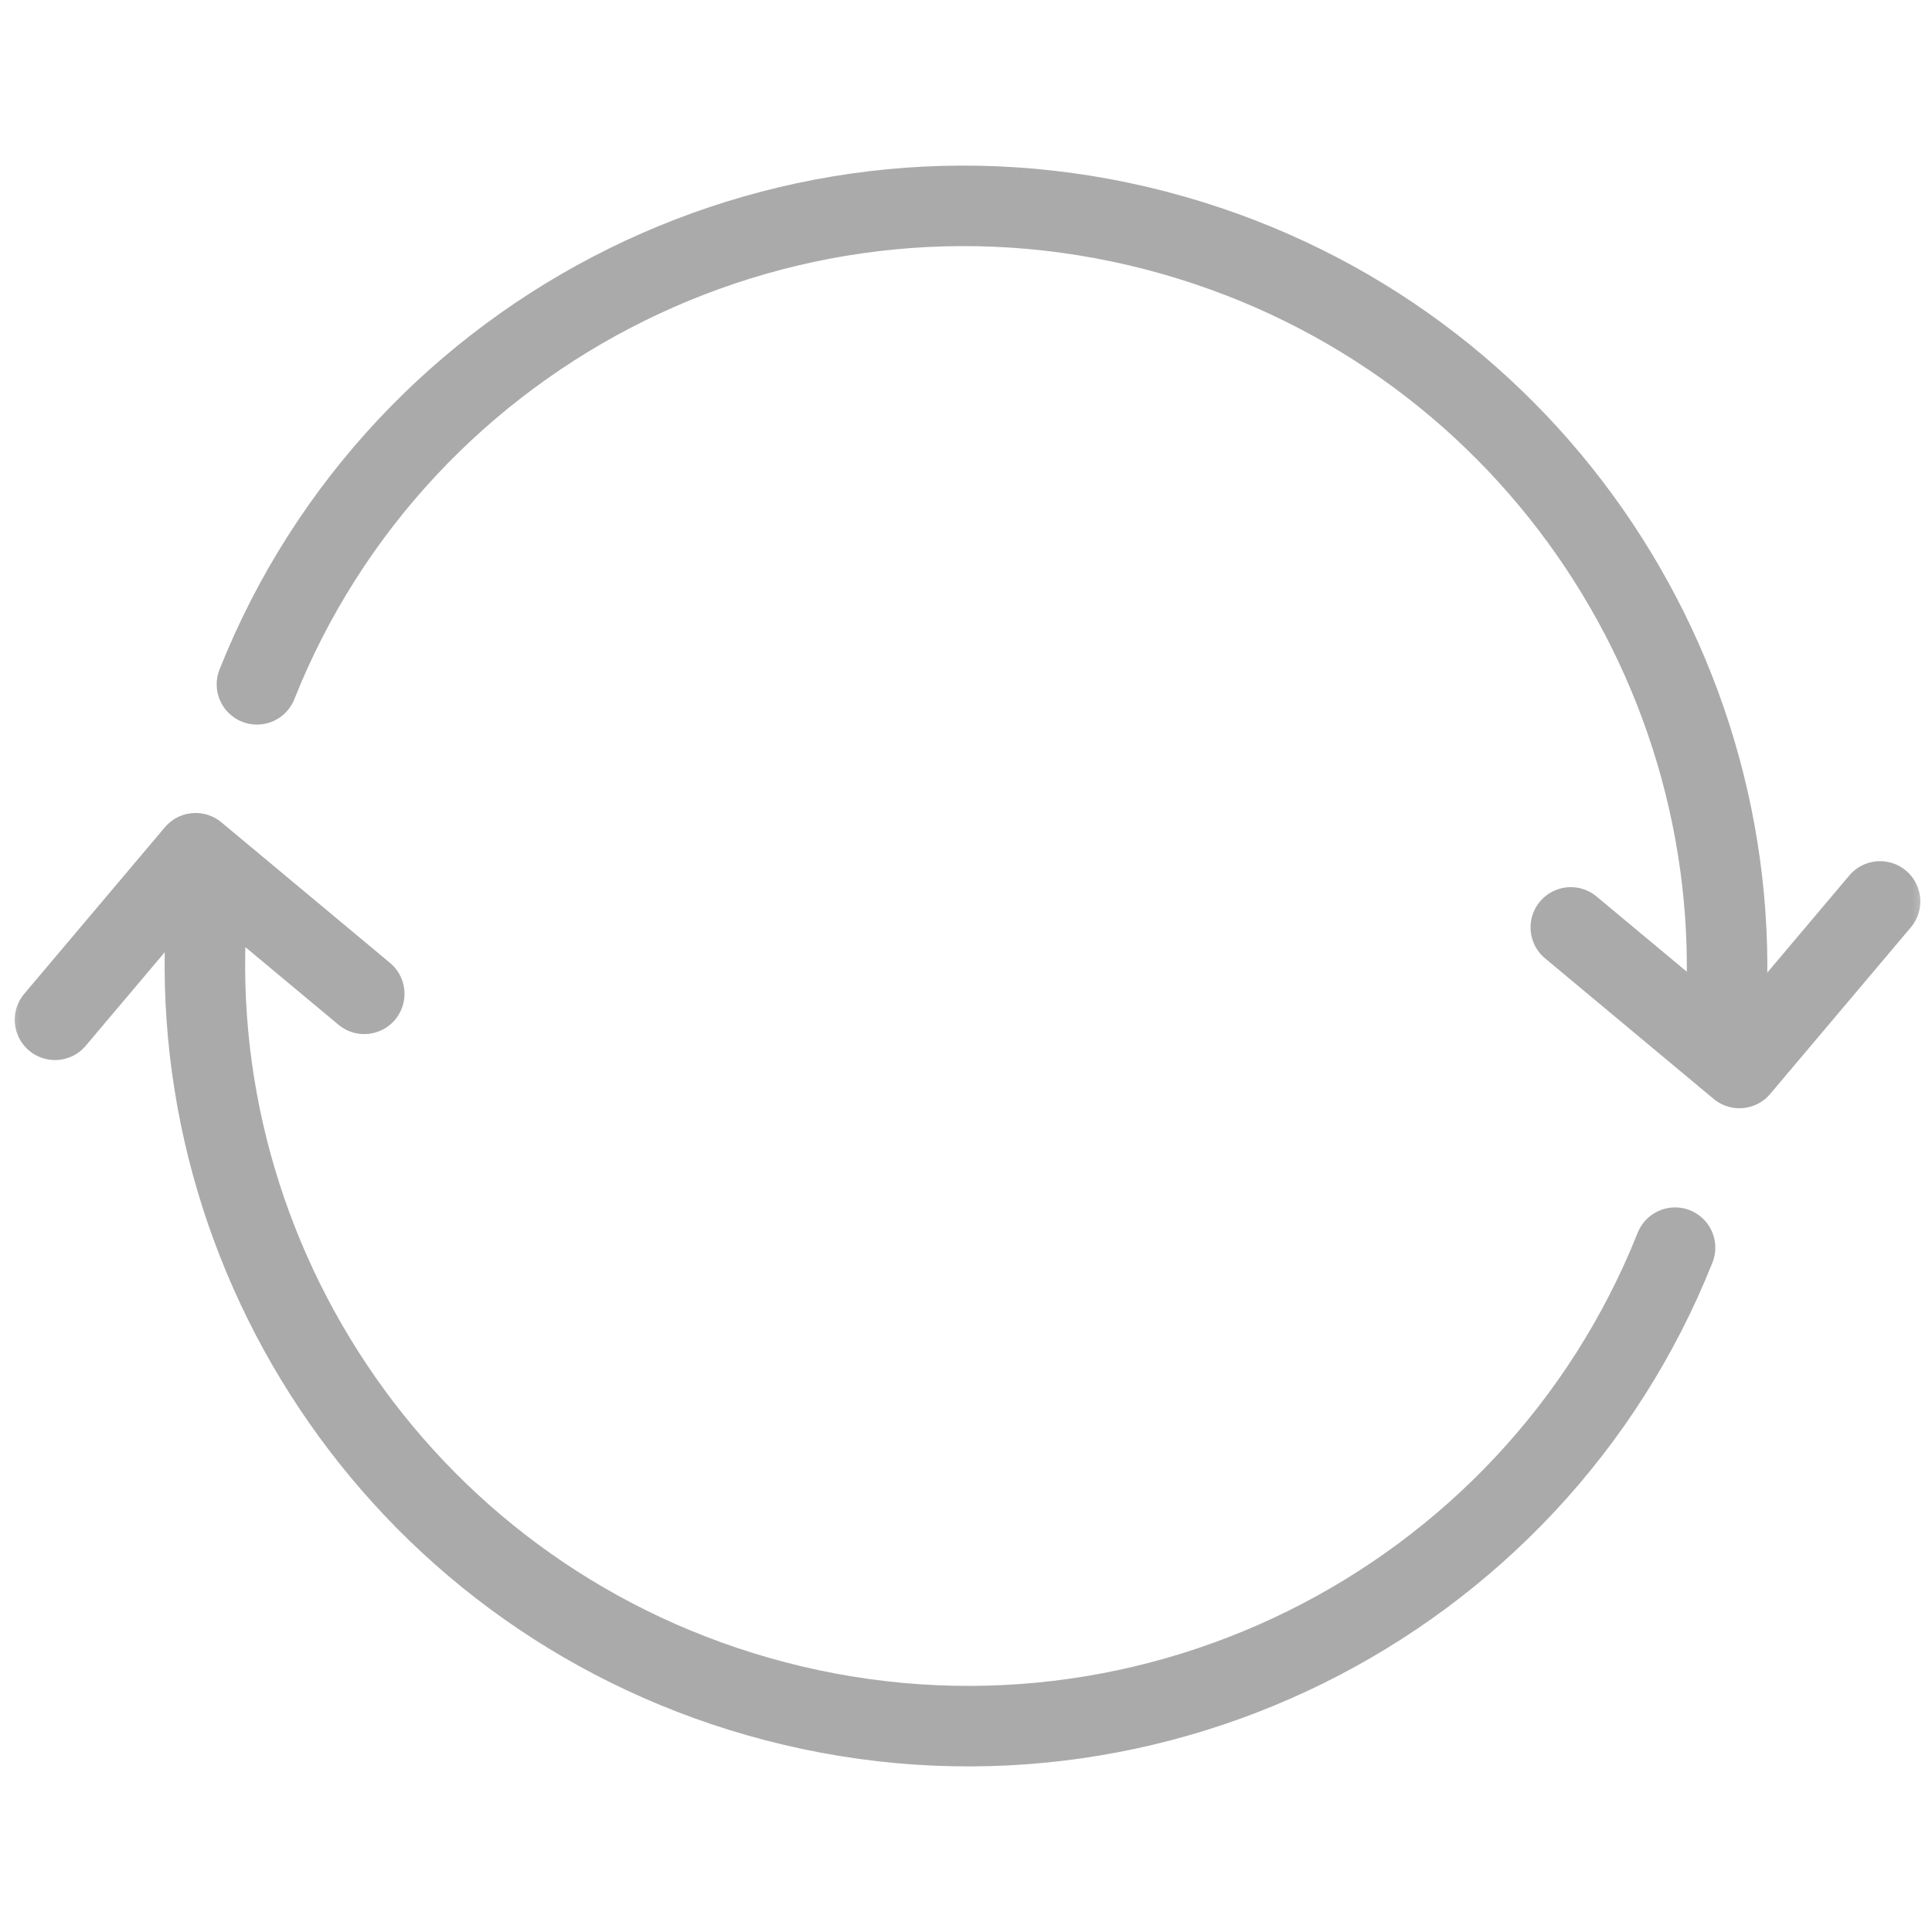 <?xml version="1.0" encoding="UTF-8"?>
<svg width="48px" height="48px" viewBox="0 0 48 48" version="1.1" xmlns="http://www.w3.org/2000/svg" xmlns:xlink="http://www.w3.org/1999/xlink">
    <title>icon-refresh-48</title>
    <defs>
        <rect id="path-1" x="0" y="0" width="48" height="48"></rect>
    </defs>
    <g id="Page-1" stroke="none" stroke-width="1" fill="none" fill-rule="evenodd">
        <g id="ic_popup_retry_48">
            <g id="ic_nodata_56">
                <mask id="mask-2" fill="white">
                    <use xlink:href="#path-1"></use>
                </mask>
                <g id="Rectangle"></g>
                <g id="Group-129" mask="url(#mask-2)" stroke="#AAAAAA" stroke-linecap="round" stroke-width="2">
                    <g transform="translate(24, 24) rotate(16) translate(-24, -24) translate(2.5, 5)">
                        <path d="M40.137,15.787 C38.598,6.894 30.83,0.129 21.478,0.129 C11.662,0.129 3.59,7.584 2.637,17.129" id="Path"></path>
                        <polyline id="Path-24" stroke-linejoin="round" transform="translate(39.175, 13.257) rotate(9) translate(-39.175, -13.257) " points="42.52 10.643 41.102 15.87 35.829 14.475"></polyline>
                        <path d="M40.363,36.529 C38.824,27.635 31.056,20.871 21.704,20.871 C11.888,20.871 3.816,28.325 2.863,37.871" id="Path" transform="translate(21.613, 29.371) scale(-1, -1) translate(-21.613, -29.371) "></path>
                        <polyline id="Path-24" stroke-linejoin="round" transform="translate(3.825, 24.465) scale(-1, -1) rotate(9) translate(-3.825, -24.465) " points="7.171 21.851 5.753 27.078 0.48 25.683"></polyline>
                    </g>
                </g>
            </g>
        </g>
    </g>
</svg>